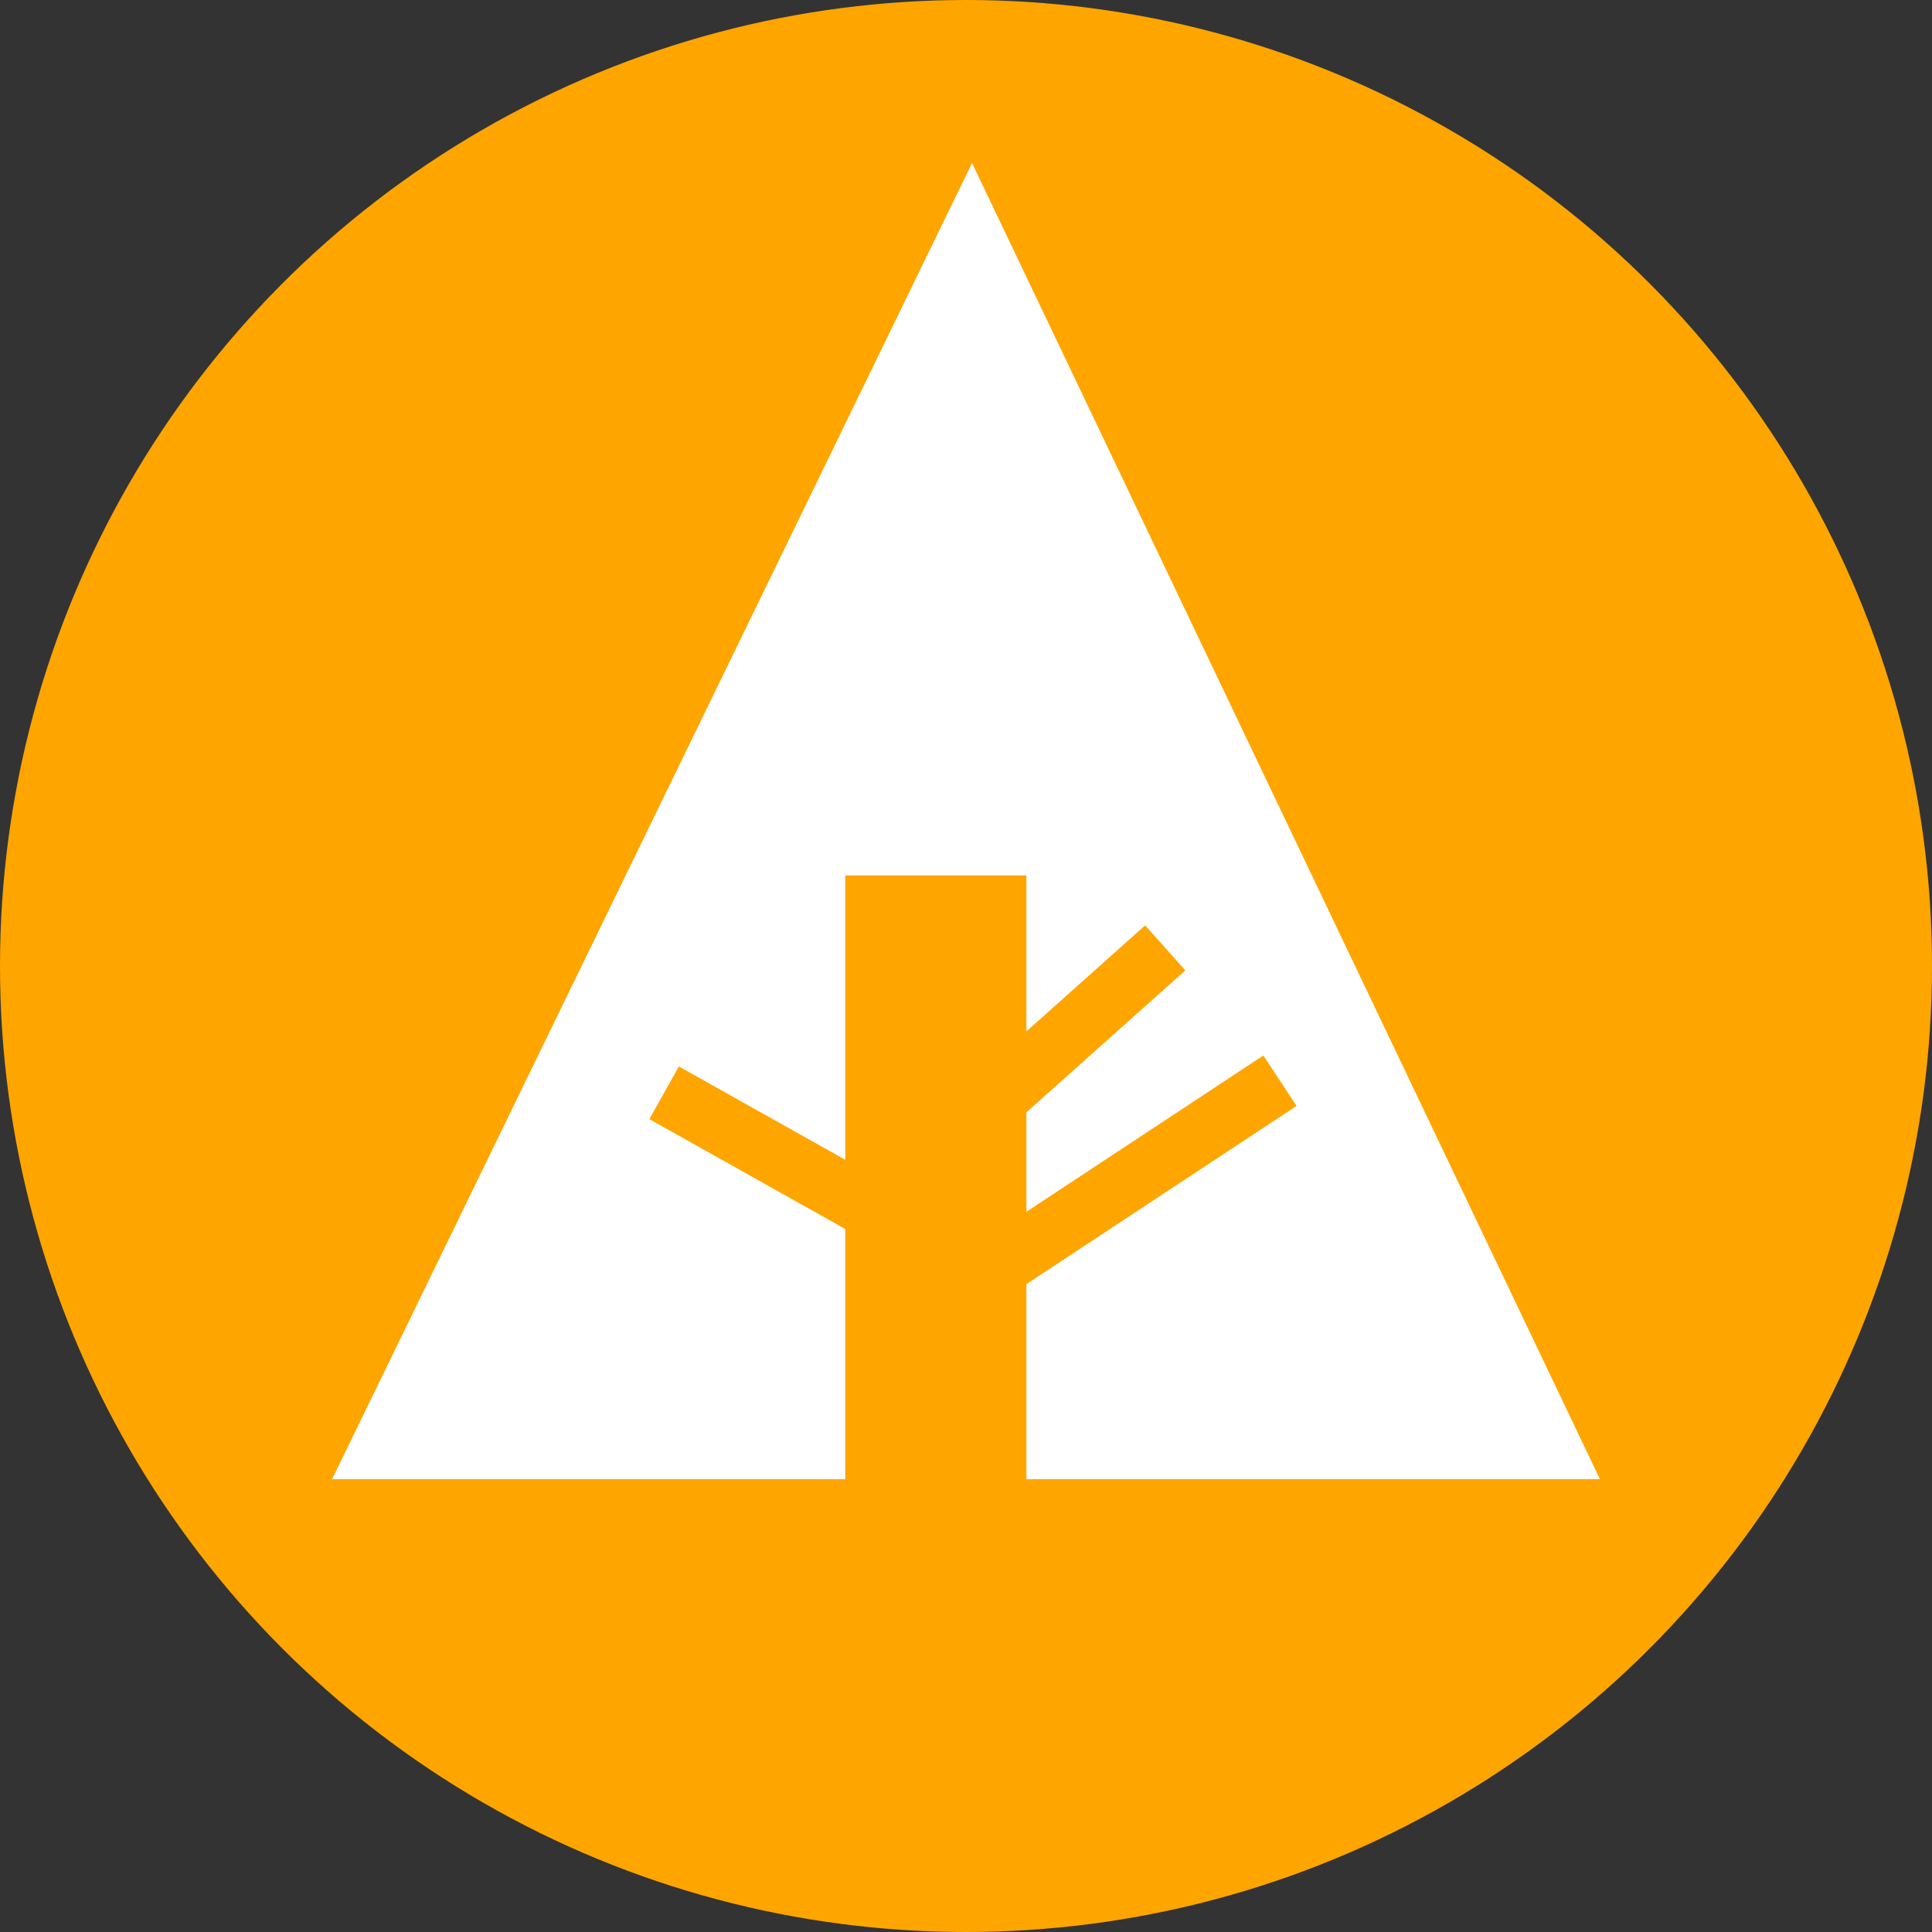 <svg xmlns="http://www.w3.org/2000/svg" width="32px" height="32px" viewBox="0 0 32 32" aria-labelledby="title">
<rect x="0" y="0" width="32" height="32" fill="#333333" stroke="none"/>
<title id="title"></title>
    <circle fill="orange" cx="16" cy="16" r="16"/>
    <polygon fill="white" points="5.5,24.5 14,24.5 14,14.5 17,14.5 17,24.5 26.5,24.5 16.1,2.7"/>
    <line stroke="orange" x1="11" y1="18.1" x2="15.1" y2="20.4"/>
    <line stroke="orange" x1="16.5" y1="18.2" x2="19.3" y2="15.7"/>
    <line stroke="orange" x1="16.5" y1="21" x2="21.2" y2="17.9"/>
</svg>